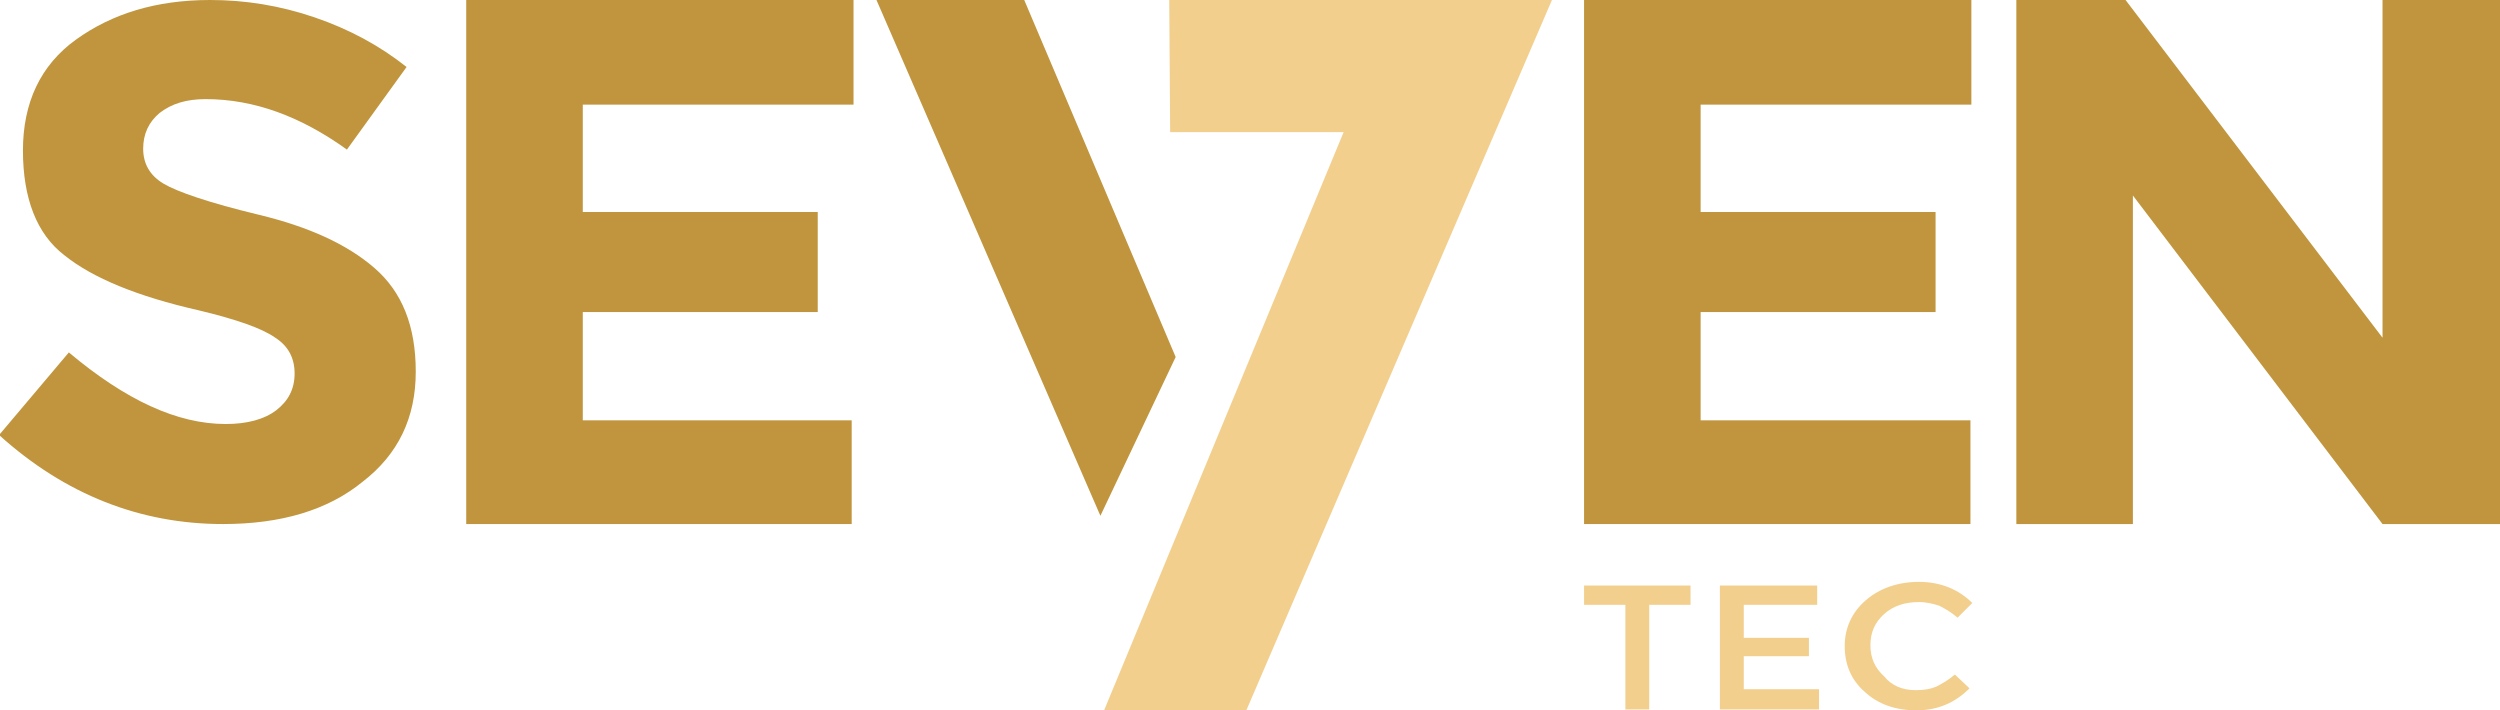 <?xml version="1.0" encoding="utf-8"?>
<!-- Generator: Adobe Illustrator 23.0.2, SVG Export Plug-In . SVG Version: 6.00 Build 0)  -->
<svg version="1.1" id="Layer_1" xmlns="http://www.w3.org/2000/svg" xmlns:xlink="http://www.w3.org/1999/xlink" x="0px" y="0px"
	 viewBox="0 0 272.4 77.4" style="enable-background:new 0 0 272.4 77.4;" xml:space="preserve">
<style type="text/css">
	.st0{fill:#f2cf8d;}
	.st1{fill:#c0953d;}
</style>
<g>
	<polygon class="st0" points="127.4,0 169.1,0 135.8,77.4 120.3,77.4 146.4,14.4 127.5,14.4 	"/>
	<polygon class="st0" points="179.7,65.9 179.7,77.3 177.1,77.3 177.1,65.9 172.6,65.9 172.6,63.8 184.2,63.8 184.2,65.9 	"/>
	<polygon class="st0" points="198,63.8 198,65.9 190,65.9 190,69.5 197.1,69.5 197.1,71.5 190,71.5 190,75.1 198.2,75.1 198.2,77.3 
		187.4,77.3 187.4,63.8 	"/>
	<path class="st0" d="M208.7,75.2c0.9,0,1.6-0.1,2.3-0.4c0.6-0.3,1.3-0.7,2-1.3l1.6,1.5c-1.6,1.6-3.5,2.4-5.8,2.4
		c-2.3,0-4.2-0.7-5.6-2c-1.5-1.3-2.2-3-2.2-5s0.8-3.7,2.3-5c1.5-1.3,3.5-2,5.8-2c2.3,0,4.3,0.8,5.8,2.3l-1.6,1.6
		c-0.7-0.6-1.4-1-2-1.3c-0.6-0.2-1.4-0.4-2.2-0.4c-1.5,0-2.8,0.4-3.8,1.3c-1,0.9-1.5,2-1.5,3.4s0.5,2.5,1.5,3.4
		C206.1,74.7,207.3,75.2,208.7,75.2"/>
	<polygon class="st1" points="95.5,0 111.6,0 128.1,38.9 119.9,56.2 	"/>
	<path class="st1" d="M17.4,12.3c-1.2,1-1.8,2.3-1.8,3.9c0,1.6,0.7,2.9,2.2,3.8c1.5,0.9,5,2.1,10.4,3.4c5.4,1.3,9.6,3.2,12.6,5.8
		c3,2.6,4.5,6.3,4.5,11.3c0,5-1.9,9-5.8,12c-3.8,3.1-8.9,4.6-15.2,4.6c-9,0-17.2-3.2-24.4-9.7l7.6-9c6.2,5.2,11.8,7.8,17.1,7.8
		c2.3,0,4.2-0.5,5.5-1.5c1.3-1,2-2.3,2-4c0-1.7-0.7-3-2.1-3.9c-1.4-1-4.2-2-8.4-3c-6.6-1.5-11.5-3.5-14.6-6
		C4,25.5,2.5,21.6,2.5,16.4c0-5.2,1.9-9.3,5.8-12.1S17,0,22.9,0c3.8,0,7.6,0.6,11.4,1.9c3.8,1.3,7.1,3.1,10,5.4l-6.5,9
		c-5-3.6-10.1-5.5-15.4-5.5C20.3,10.8,18.7,11.3,17.4,12.3"/>
	<polygon class="st1" points="93,0 93,11.4 63.5,11.4 63.5,23.1 89.1,23.1 89.1,34 63.5,34 63.5,45.8 92.8,45.8 92.8,57.1 
		50.8,57.1 50.8,0 	"/>
	<polygon class="st1" points="214.8,0 214.8,11.4 185.3,11.4 185.3,23.1 210.9,23.1 210.9,34 185.3,34 185.3,45.8 214.7,45.8 
		214.7,57.1 172.6,57.1 172.6,0 	"/>
	<polygon class="st1" points="259.6,0 272.4,0 272.4,57.1 259.6,57.1 232.4,21.3 232.4,57.1 219.7,57.1 219.7,0 231.6,0 259.6,36.8 
			"/>
</g>
</svg>
